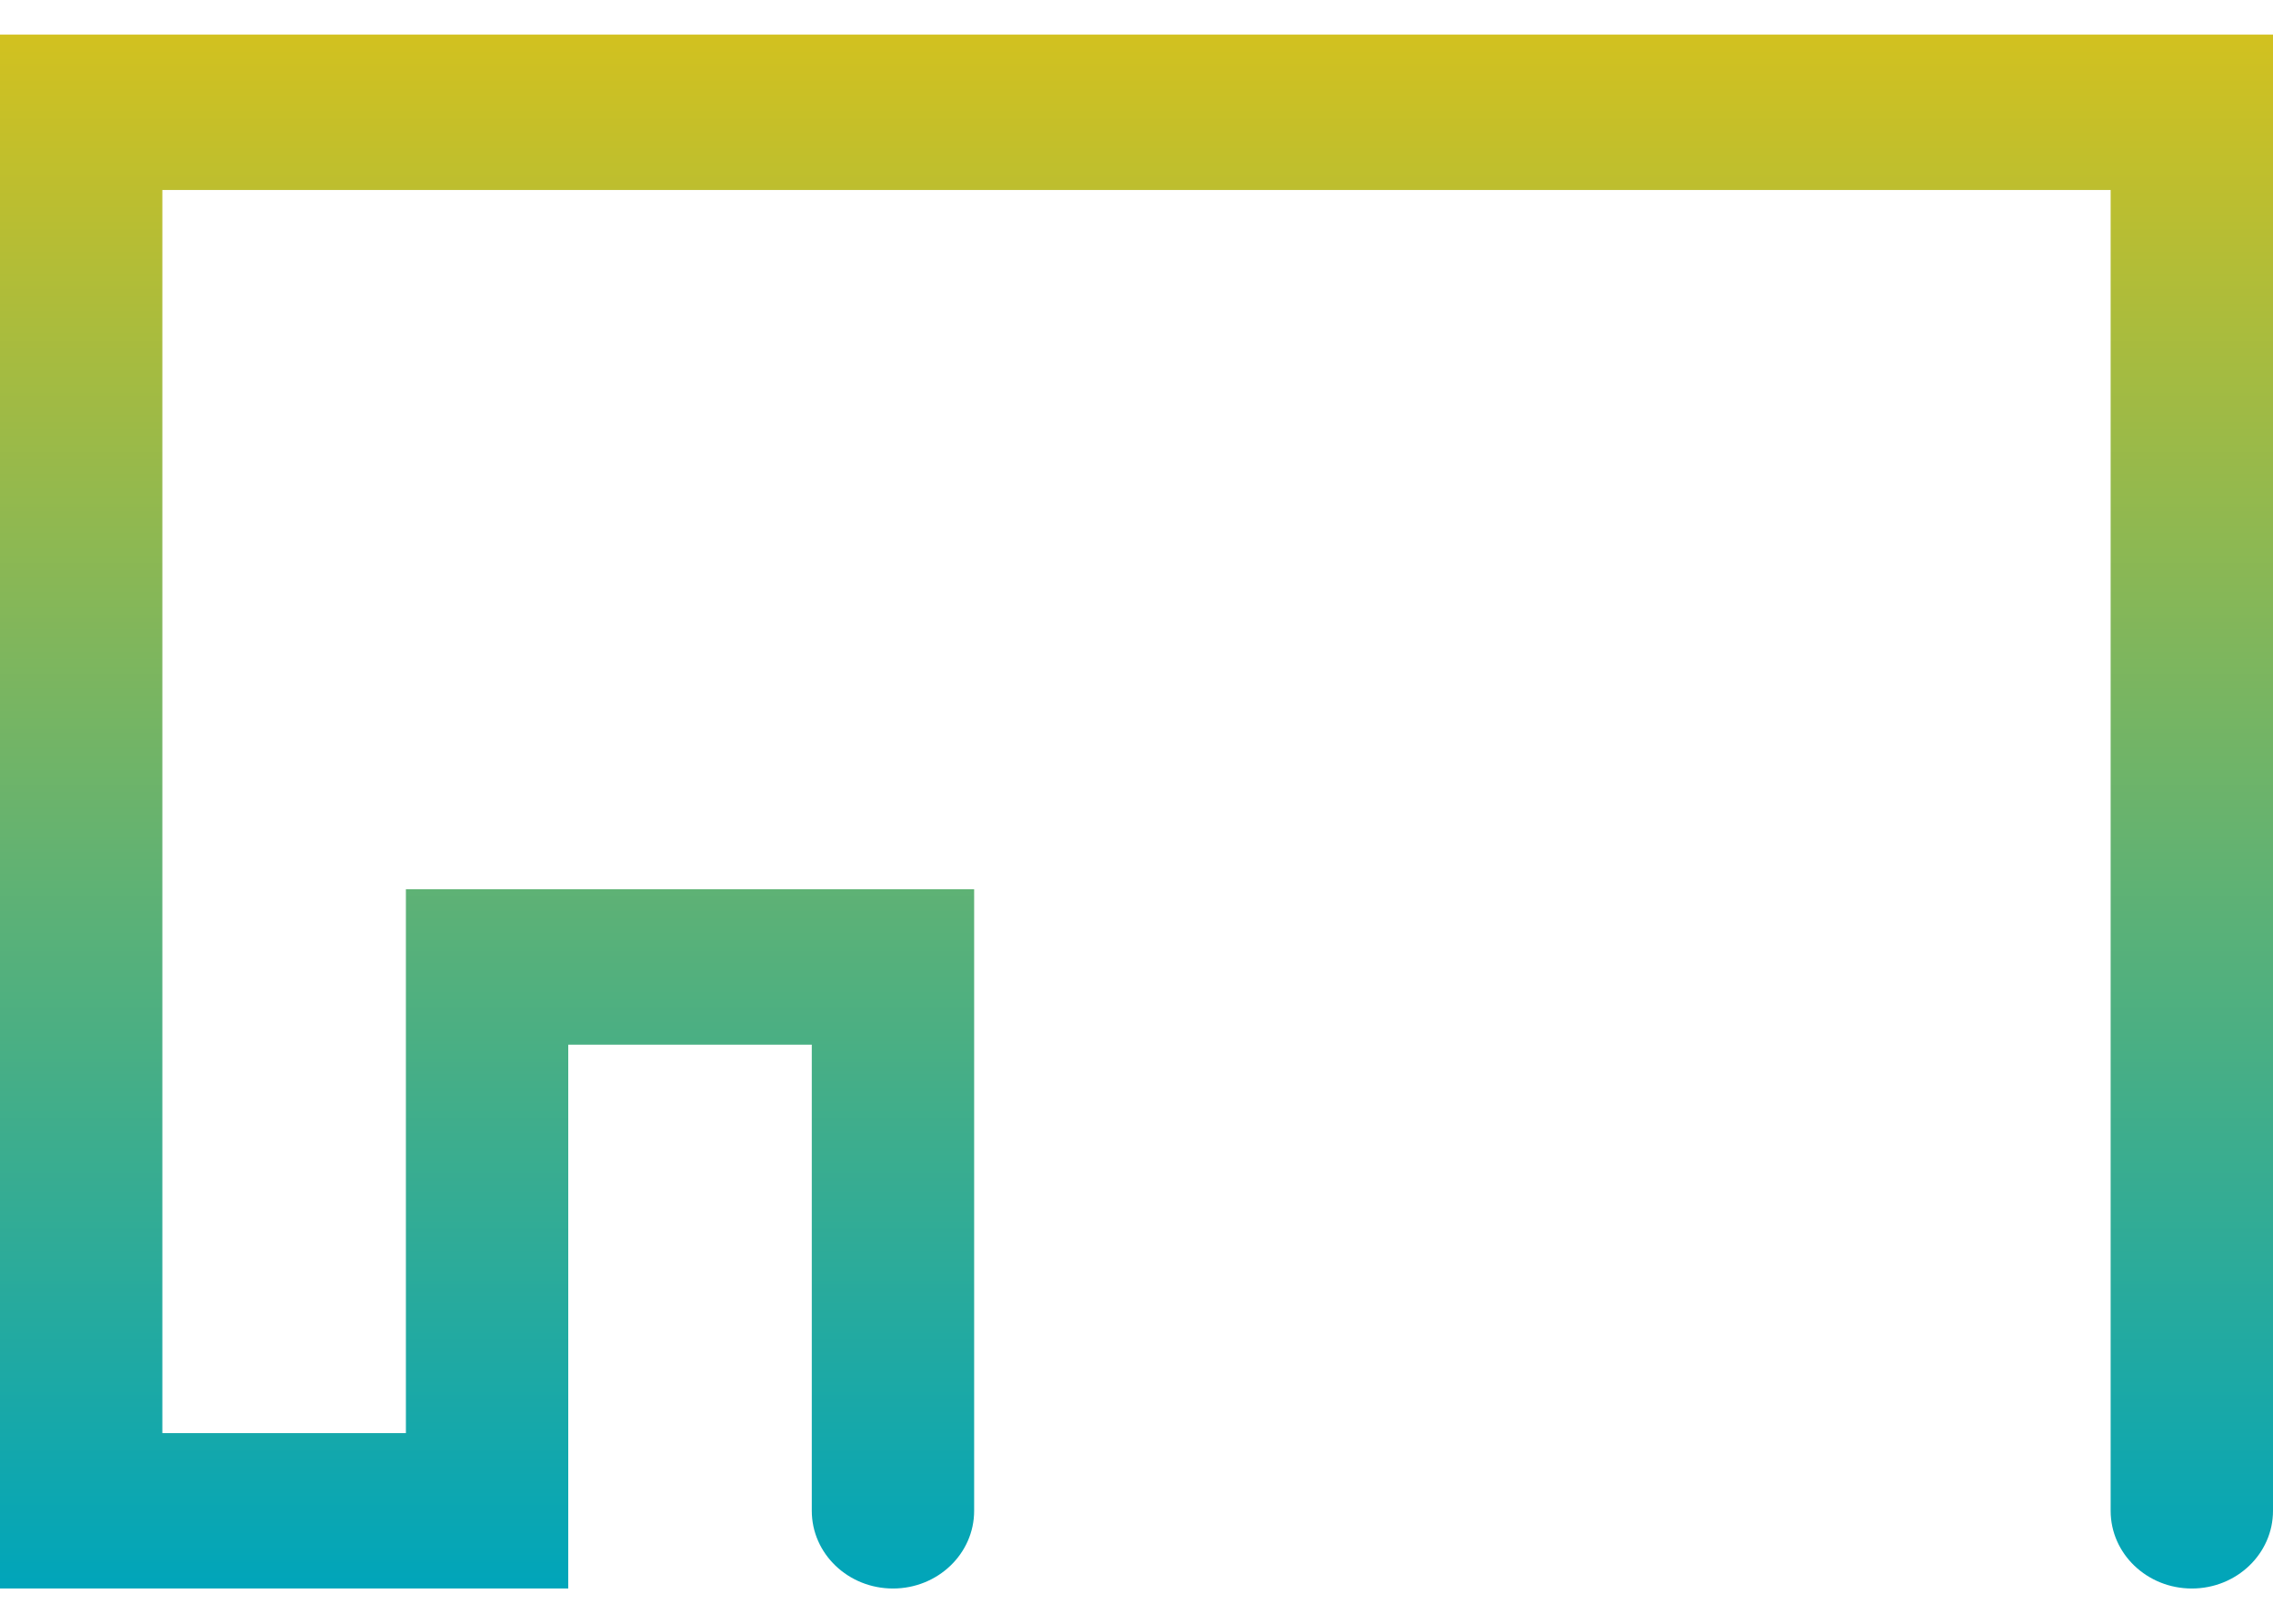 <svg width="28" height="20" viewBox="0 0 28 20" fill="none" xmlns="http://www.w3.org/2000/svg">
<path d="M5 17.652V10.953H12V18.609C12 19.138 11.552 19.566 11 19.566C10.448 19.566 10 19.138 10 18.609V12.867H7V19.566H0V0.426H28V18.609C28 19.138 27.552 19.566 27 19.566C26.448 19.566 26 19.138 26 18.609V2.34H2V17.652H5Z" fill="url(#paint0_linear)"/>
<defs>
<linearGradient id="paint0_linear" x1="46.001" y1="19.566" x2="46.001" y2="-24.185" gradientUnits="userSpaceOnUse">
<stop stop-color="#00A5BA"/>
<stop offset="0.515" stop-color="#F7C604"/>
<stop offset="1" stop-color="#FF0000"/>
</linearGradient>
</defs>
</svg>
